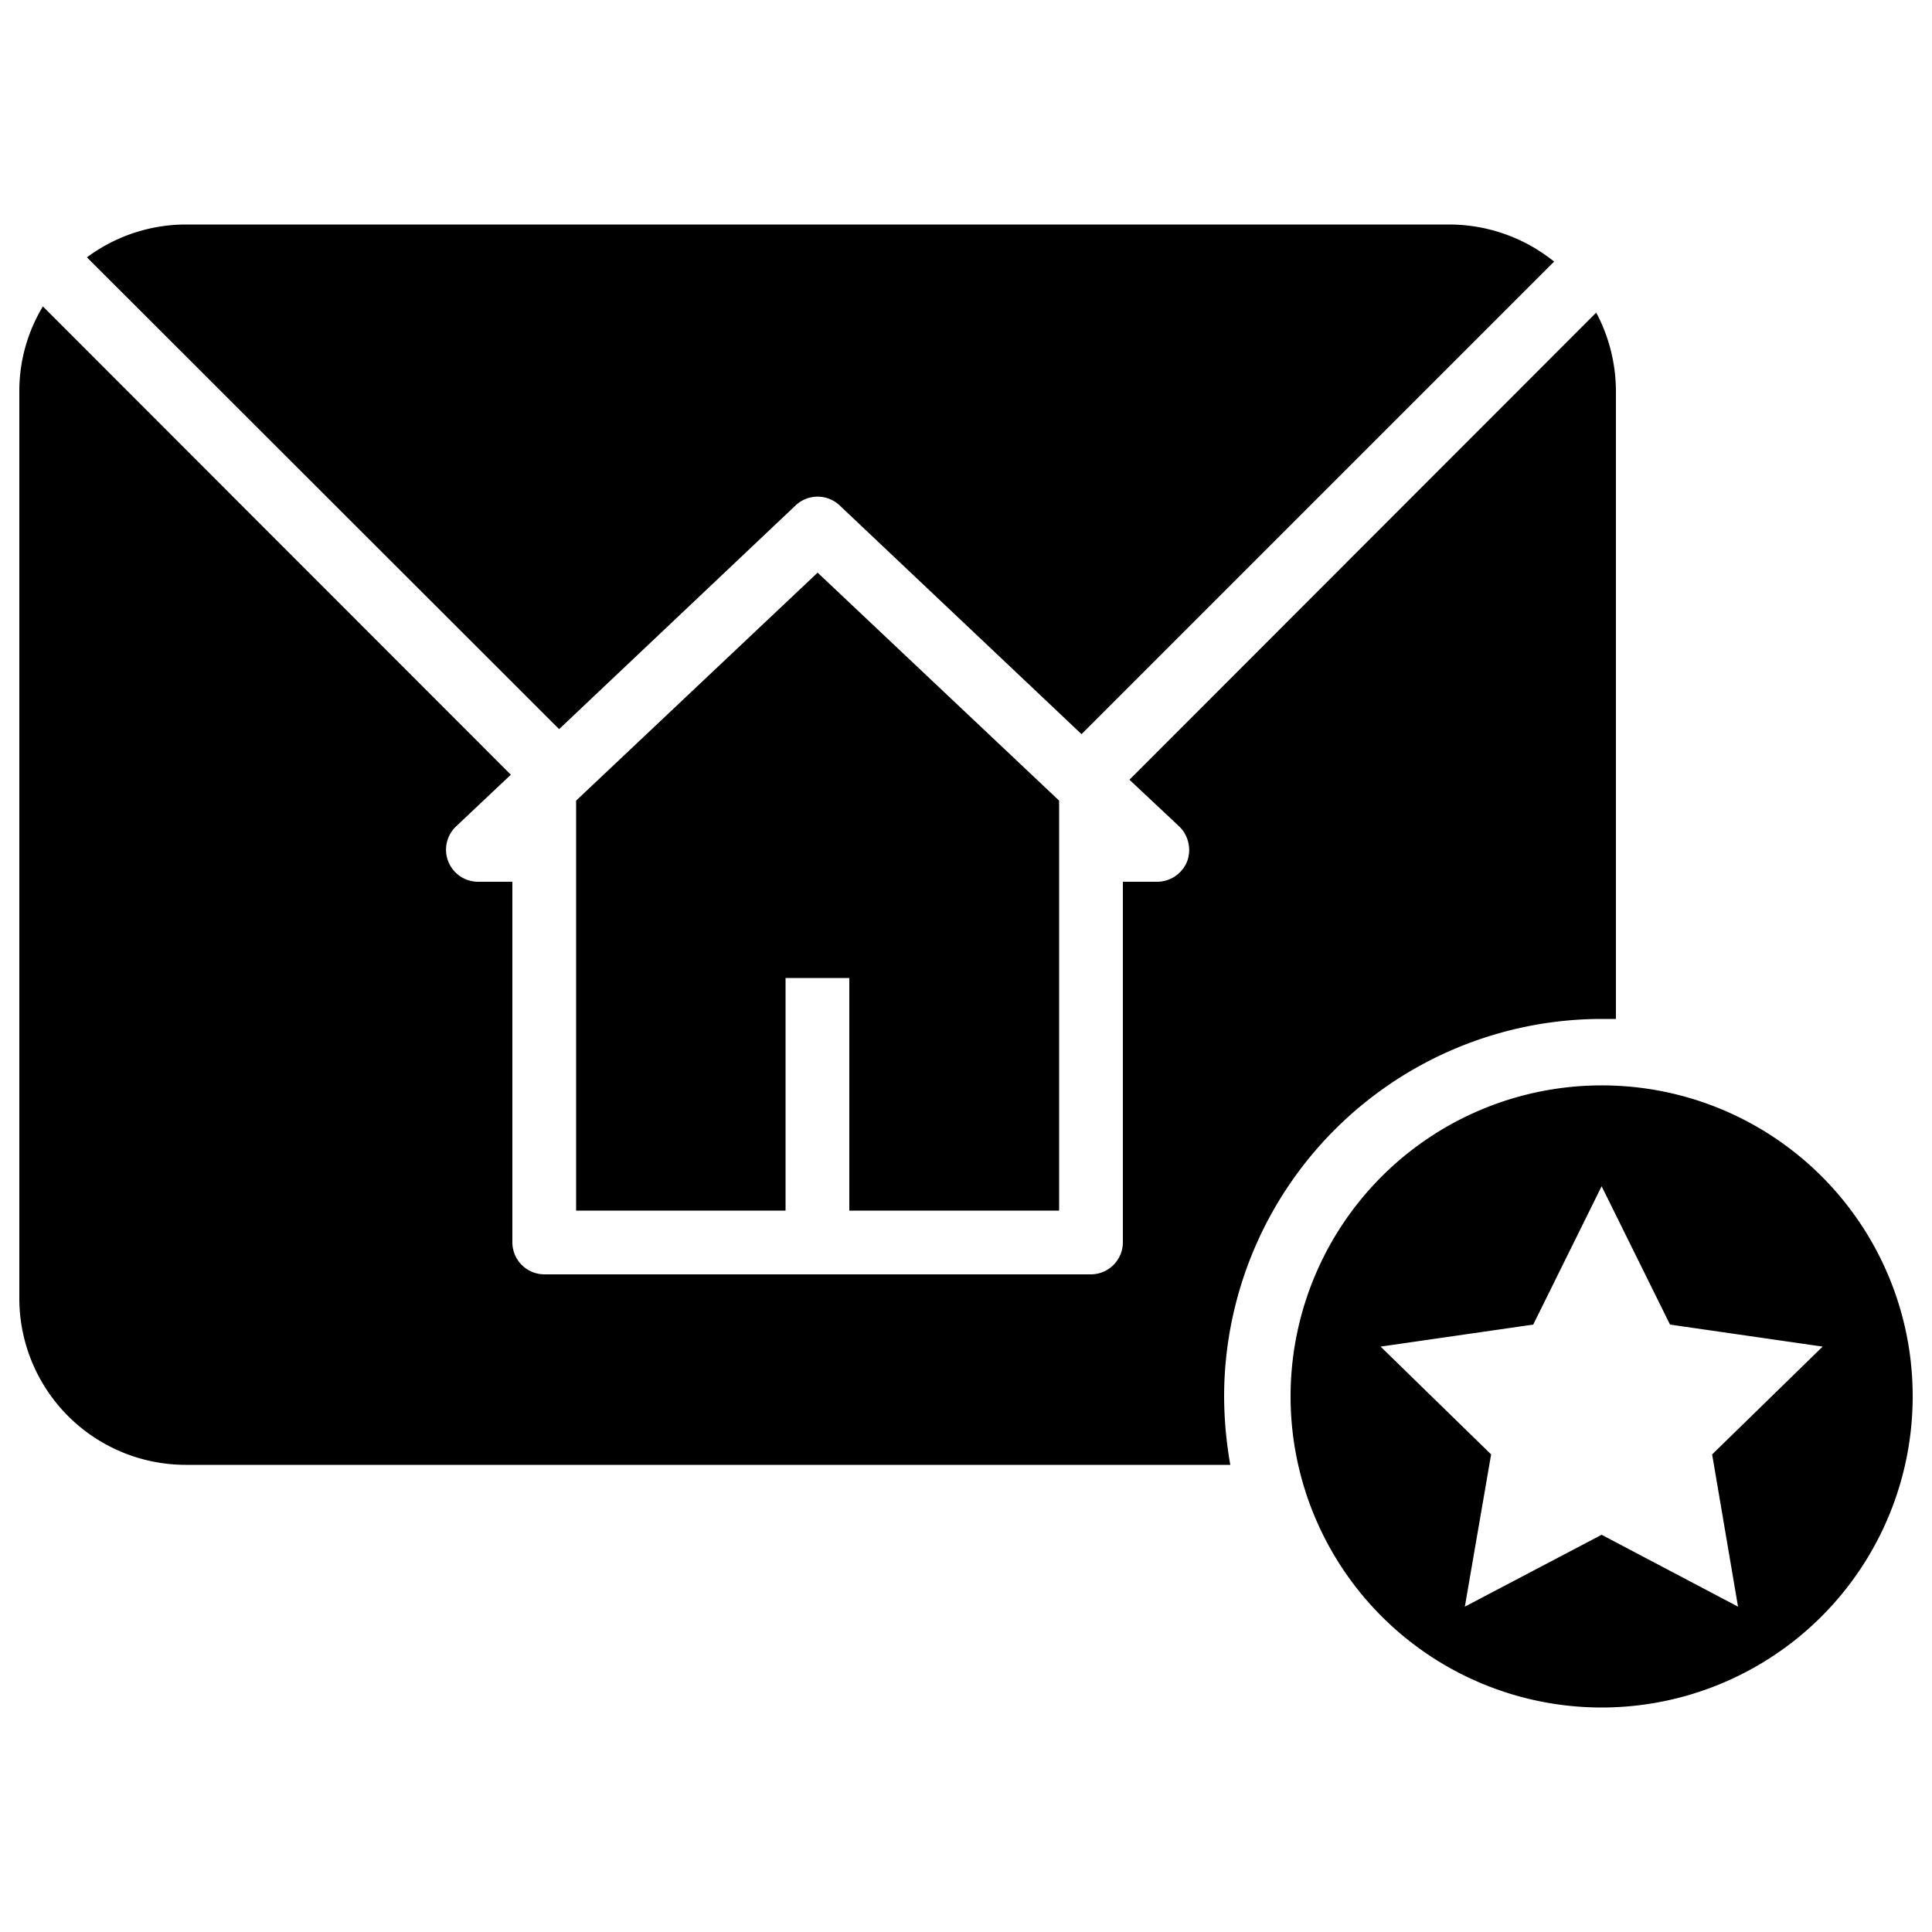 <svg
  xmlns="http://www.w3.org/2000/svg"
  viewBox="0 0 500 500"
  width="500"
  height="500"
  fill="#000000"
>
  <path d="M205.9 130.8a8.3 8.3 0 0 1 11.4 0l62.6 59.2L402.2 67.7a43.3 43.3 0 0 0-27.1-9.6h-327a43 43 0 0 0-25.6 8.5l122.2 122.1z" />
  <path d="M274.1 313.3V207.2l-62.5-59-62.5 59v106.1h54.2v-60.2h16.5v60.2z" />
  <path d="M414.5 280.9a80.5 80.5 0 1 0 80.5 80.5 80.4 80.4 0 0 0-80.5-80.5zm35.3 134.9l-35.3-18.6-35.4 18.6 6.8-39.4-28.6-27.9 39.5-5.7 17.7-35.8 17.7 35.8 39.5 5.7-28.6 27.9z" />
  <path d="M316.8 361.4a97.8 97.8 0 0 1 97.7-97.7h3.7V101.2a43.6 43.6 0 0 0-5.1-20.3L292.3 201.8l12.9 12.1a8.5 8.5 0 0 1 2 9.1 8.4 8.4 0 0 1-7.7 5.2h-8.9v93.3a8.3 8.3 0 0 1-8.3 8.3H140.9a8.3 8.3 0 0 1-8.3-8.3v-93.3h-8.9a8.3 8.3 0 0 1-5.7-14.3l14.2-13.4L11.1 79.3A42.3 42.3 0 0 0 5 101.2V336a43.1 43.1 0 0 0 43.1 43.1h270.3a104 104 0 0 1-1.6-17.7z" />
</svg>
